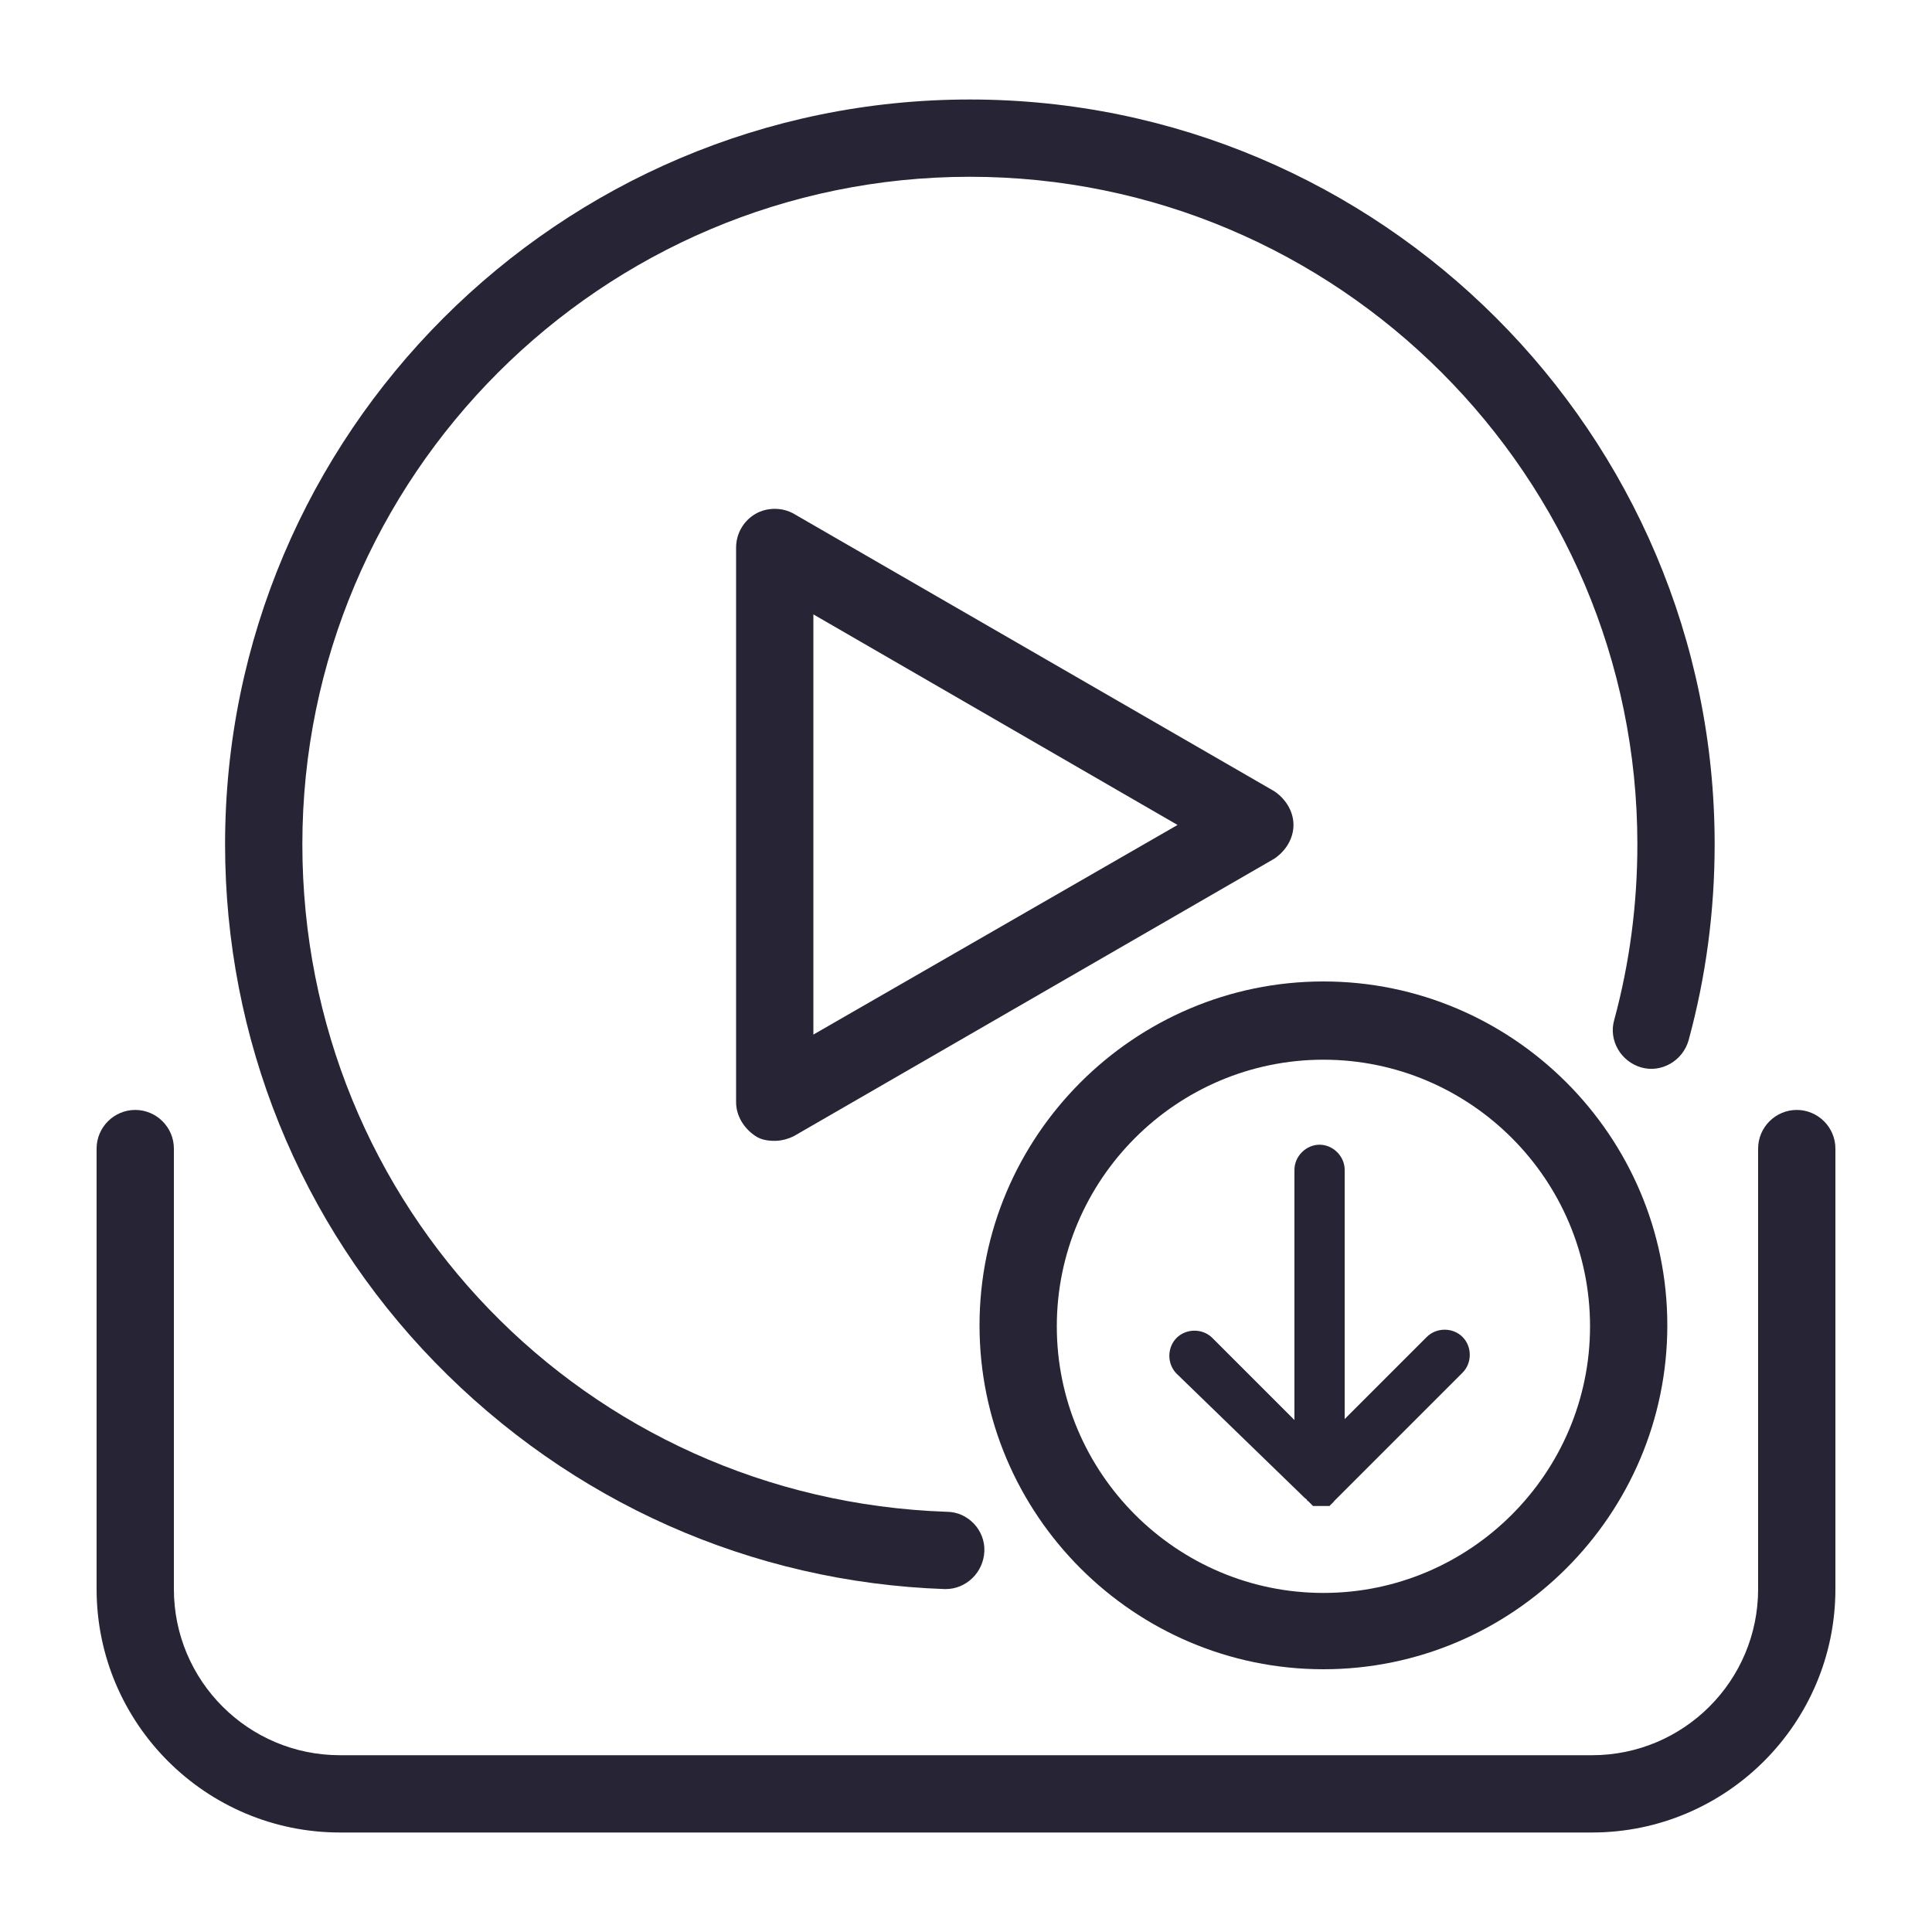 <?xml version="1.0" standalone="no"?><!DOCTYPE svg PUBLIC "-//W3C//DTD SVG 1.1//EN" "http://www.w3.org/Graphics/SVG/1.1/DTD/svg11.dtd"><svg t="1569055858630" class="icon" viewBox="0 0 1024 1024" version="1.1" xmlns="http://www.w3.org/2000/svg" p-id="1137" xmlns:xlink="http://www.w3.org/1999/xlink" width="32" height="32"><defs><style type="text/css"></style></defs><path d="M952.32 588.288c-11.264 0-20.48 9.216-20.48 20.48v233.472c0 48.64-39.424 88.064-88.064 88.064H180.224c-48.64 0-88.064-39.424-88.064-88.064v-233.472c0-11.264-9.216-20.48-20.48-20.48s-20.48 9.216-20.48 20.48v233.472c0 71.168 57.856 129.024 129.024 129.024h663.552c71.168 0 129.024-57.856 129.024-129.024v-233.472c0-11.264-9.216-20.48-20.48-20.48z" fill="#262435" p-id="1138"></path><path d="M701.44 884.736c100.352 0 182.272-81.92 182.272-182.272s-81.92-182.272-182.272-182.272-182.272 81.92-182.272 182.272 81.92 182.272 182.272 182.272z m0-323.072c77.824 0 141.312 63.488 141.312 141.312s-63.488 141.312-141.312 141.312c-77.824 0-141.312-63.488-141.312-141.312s63.488-141.312 141.312-141.312z" fill="#262435" p-id="1139"></path><path d="M691.712 794.112c0.512 0 0.512 0.512 0 0 0.512 0.512 1.024 0.512 1.024 1.024l0.512 0.512s0.512 0 0.512 0.512c0 0 0.512 0 0.512 0.512 0 0 0.512 0 0.512 0.512 0 0 0.512 0 0.512 0.512 0 0 0.512 0 0.512 0.512H704.512s0.512 0 0.512-0.512c0 0 0.512 0 0.512-0.512 0 0 0.512 0 0.512-0.512 0 0 0.512 0 0.512-0.512 0 0 0.512 0 0.512-0.512l0.512-0.512 0.512-0.512 0.512-0.512 66.56-66.56c5.12-5.12 5.12-13.824 0-18.944s-13.824-5.12-18.944 0l-43.52 43.52v-132.096c0-7.168-6.144-13.312-13.312-13.312-7.168 0-13.312 6.144-13.312 13.312V752.64l-43.52-43.52c-5.12-5.12-13.824-5.12-18.944 0s-5.12 13.824 0 18.944l68.096 66.048z" fill="#262435" p-id="1140"></path><path d="M500.736 842.24h0.512c10.752 0 19.968-8.704 20.48-19.968 0.512-11.264-8.704-20.992-19.968-20.992-191.488-6.656-341.504-161.792-341.504-353.792 0-195.072 158.72-353.792 353.792-353.792 195.072 0 353.792 158.72 353.792 353.792 0 31.744-4.096 62.976-12.288 93.184-3.072 10.752 3.584 22.016 14.336 25.088 10.752 3.072 22.016-3.584 25.088-14.336 9.216-33.792 13.824-68.608 13.824-103.936 0-217.6-177.152-394.752-394.752-394.752-217.6 0-394.752 177.152-394.752 394.752 0 102.912 39.424 200.704 111.104 274.432 72.192 74.24 167.936 116.736 270.336 120.32z" fill="#262435" p-id="1141"></path><path d="M685.568 437.248c0-7.168-4.096-13.824-10.24-17.92L420.864 272.384c-6.144-3.584-14.336-3.584-20.48 0-6.144 3.584-10.24 10.24-10.24 17.92v293.888c0 7.168 4.096 13.824 10.24 17.92 3.072 2.048 6.656 2.56 10.24 2.56s7.168-1.024 10.24-2.56l254.464-146.944c6.144-4.096 10.24-10.752 10.24-17.92z m-254.464 111.104V325.632l193.024 111.616-193.024 111.104z" fill="#262435" p-id="1142"></path></svg>